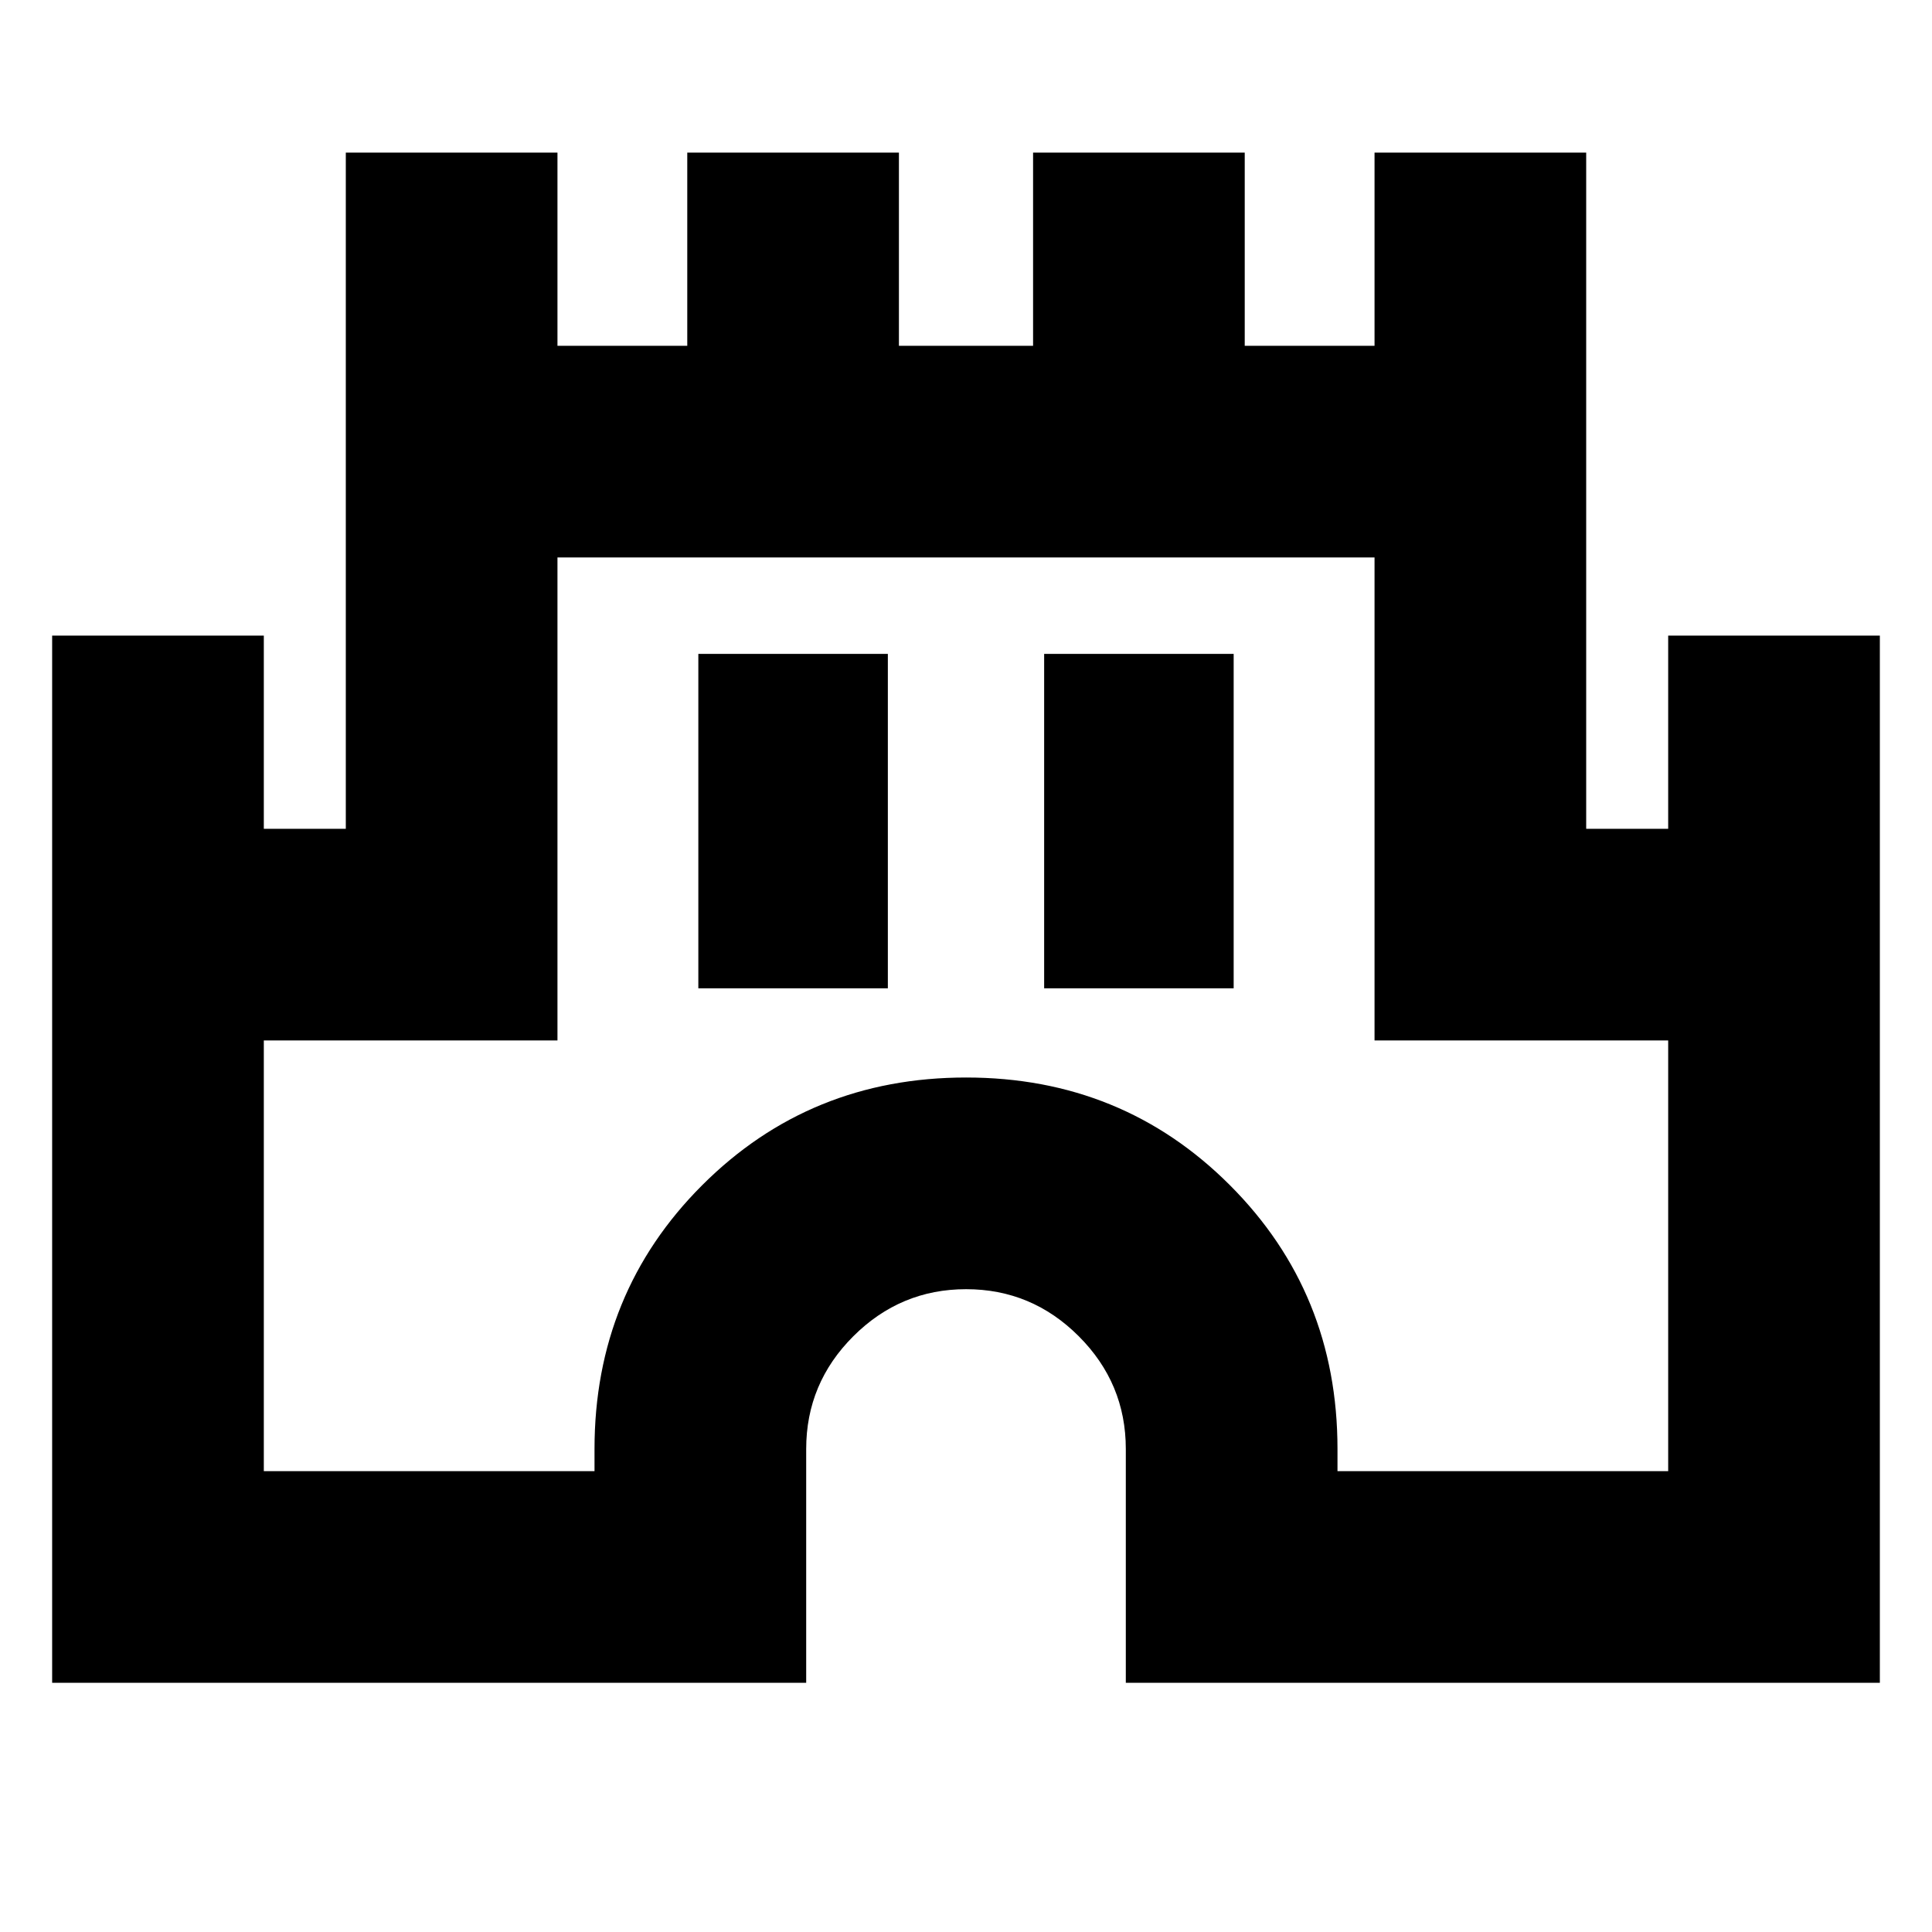 <svg xmlns="http://www.w3.org/2000/svg" height="20" viewBox="0 -960 960 960" width="20"><path d="M25.91-123.83v-520.34h105.18v96h40.74v-336H277v96h64.5v-96h105.17v96h66.66v-96H618.5v96H683v-96h105.17v336h40.74v-96h105.18v520.34H559.41V-240q0-32.64-23.37-56.02-23.37-23.39-55.99-23.39-32.61 0-56.04 23.39-23.42 23.38-23.42 56.02v116.17H25.91ZM131.09-229h164.32v-11q0-77.6 53.51-131.09 53.51-53.5 131.13-53.5t131.08 53.5Q664.59-317.6 664.59-240v11h164.32v-214H683v-240H277v240H131.09v214ZM347-468.91h94.17v-166.18H347v166.18Zm171.83 0H613v-166.18h-94.17v166.18ZM480-465Z"/></svg>